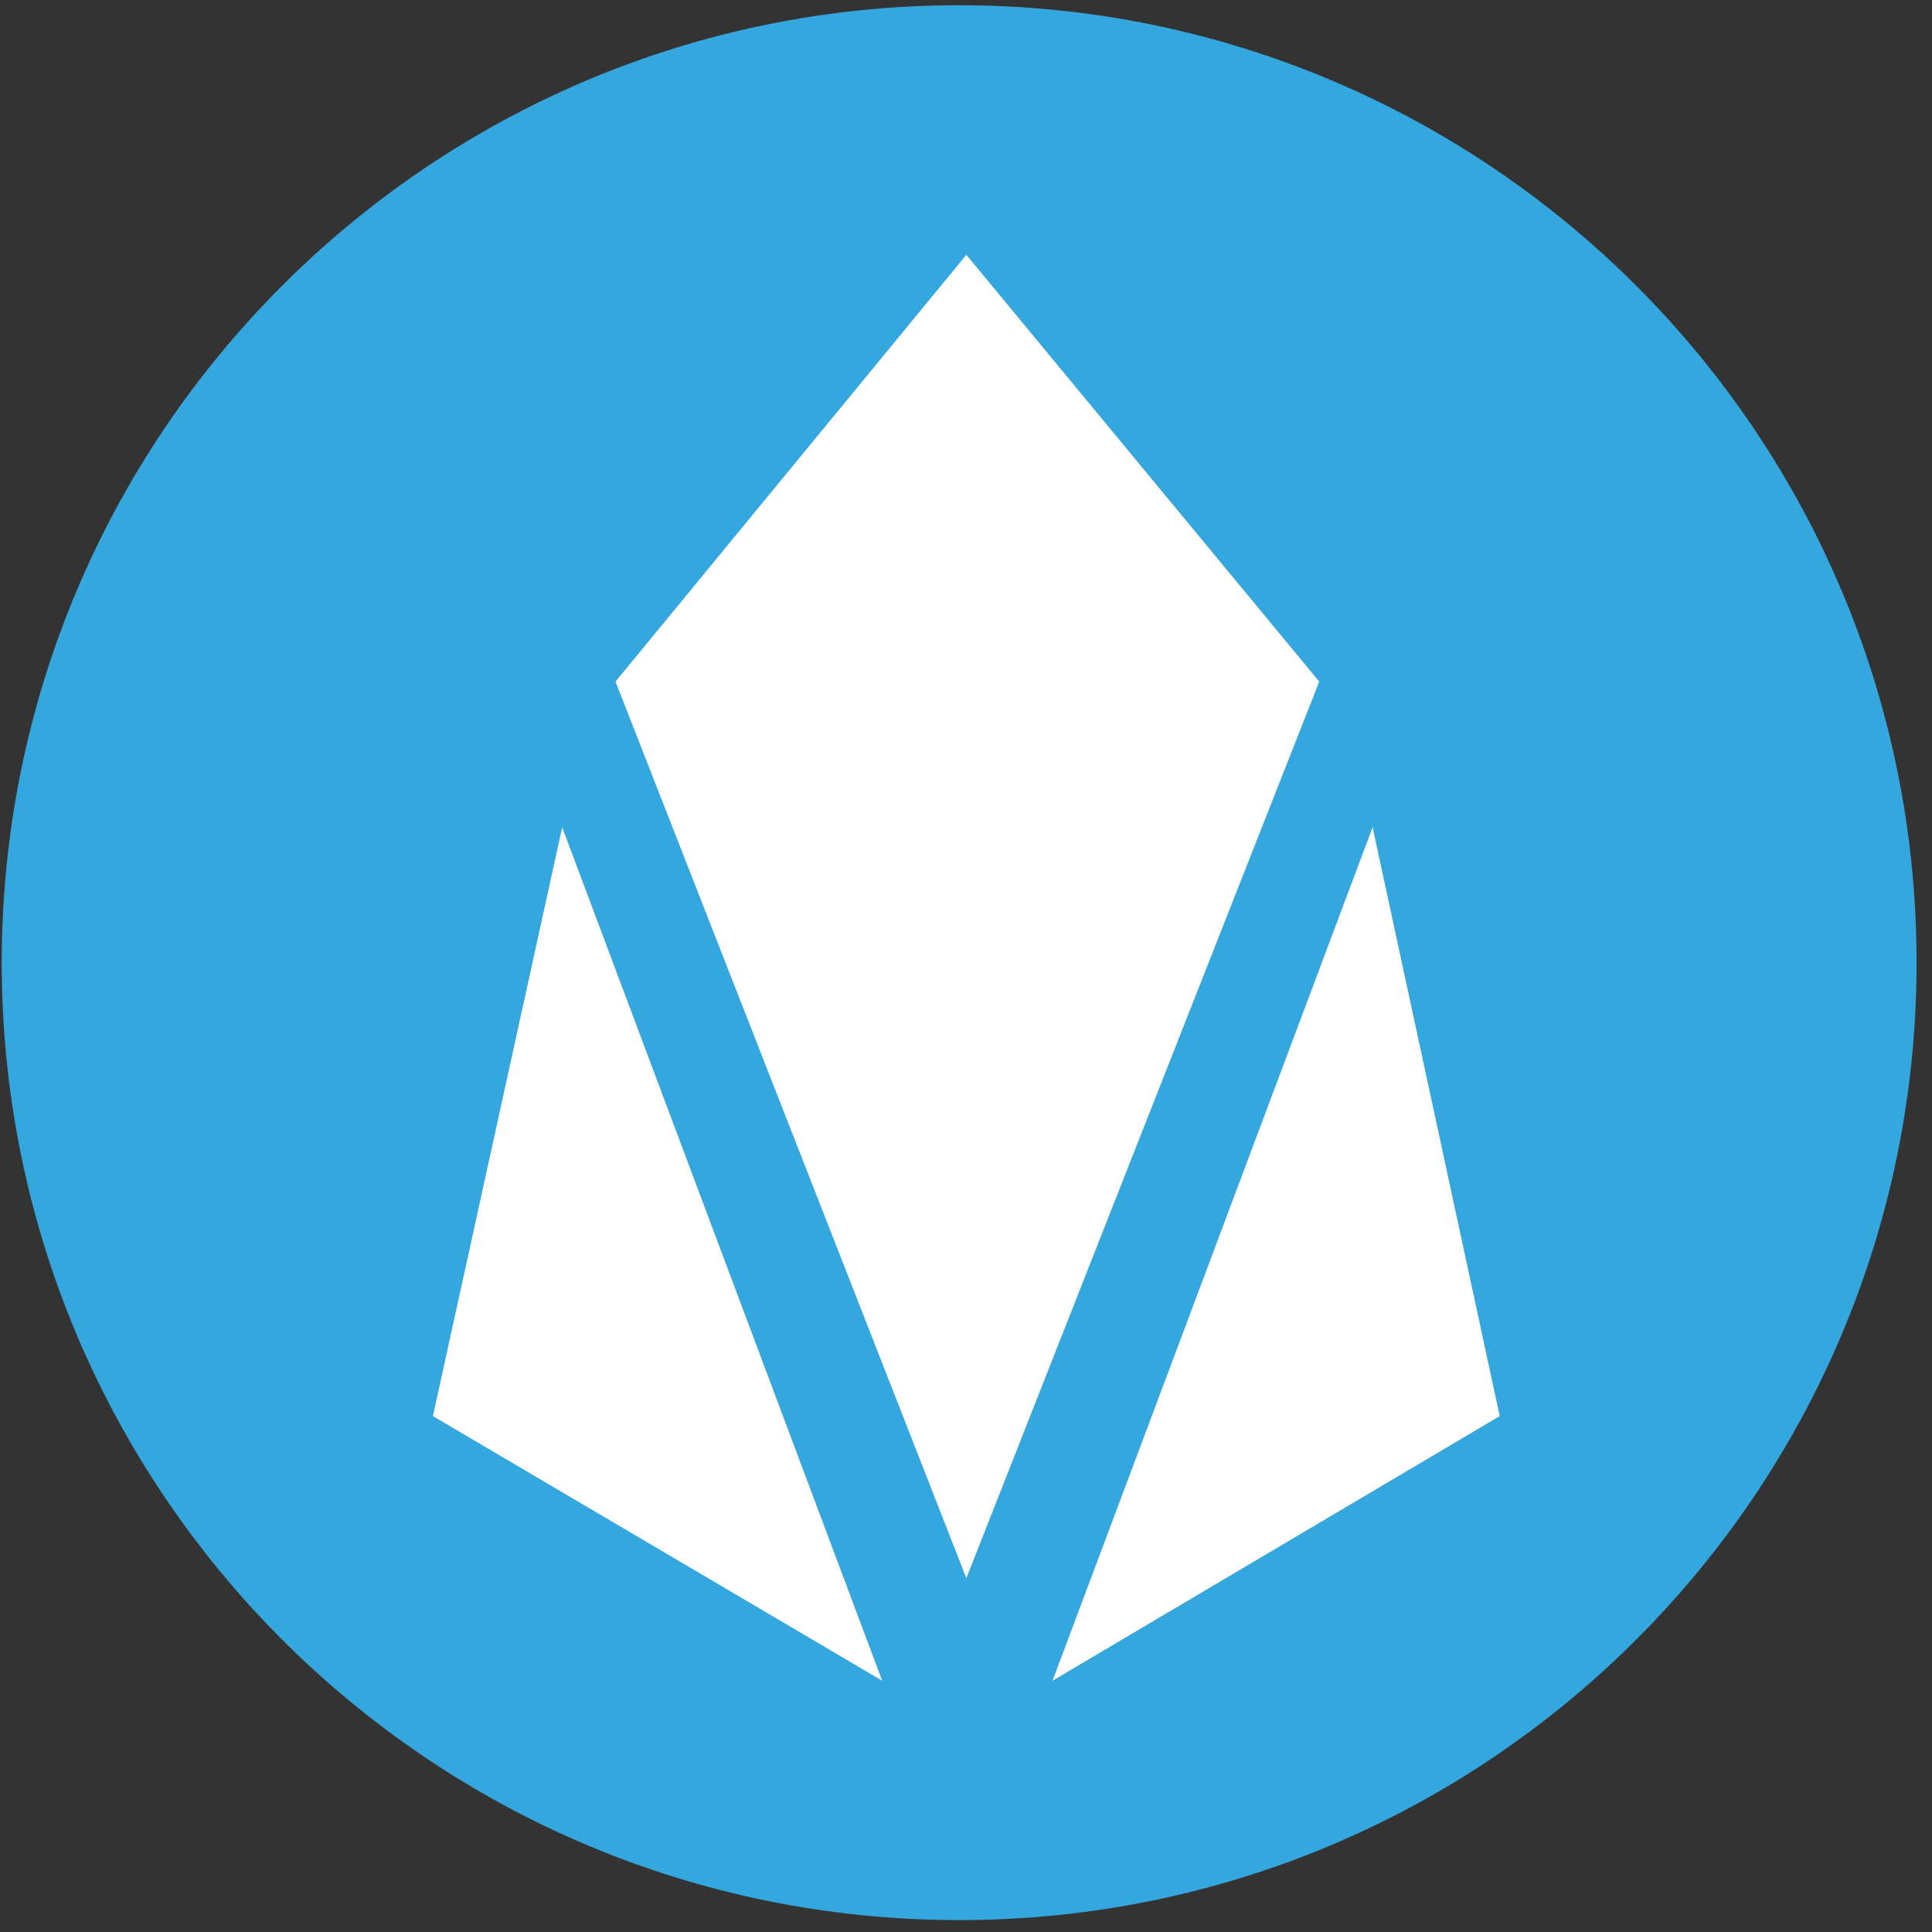 <svg width="94" height="94" viewBox="0 0 94 94" fill="none" xmlns="http://www.w3.org/2000/svg">
<rect x="0" y="0" width="94" height="94" fill="#333333" stroke="none"/>
<g clip-path="url(#clip0_342_5405)">
<path d="M46.667 93.421C72.394 93.421 93.25 72.565 93.25 46.838C93.25 21.111 72.394 0.255 46.667 0.255C20.94 0.255 0.084 21.111 0.084 46.838C0.084 72.565 20.94 93.421 46.667 93.421Z" fill="#35A7DF"/>
<path d="M42.923 81.775L27.353 40.249L21.064 68.898L42.923 81.775ZM47.017 12.398L29.947 33.163L47.017 76.785L64.186 33.163L47.017 12.398ZM51.209 81.775L66.783 40.249L72.969 68.898L51.209 81.775Z" fill="#FEFFFE"/>
</g>
<defs>
<clipPath id="clip0_342_5405">
<rect width="93.166" height="93.166" fill="white" transform="translate(0.085 0.255)"/>
</clipPath>
</defs>
</svg>
